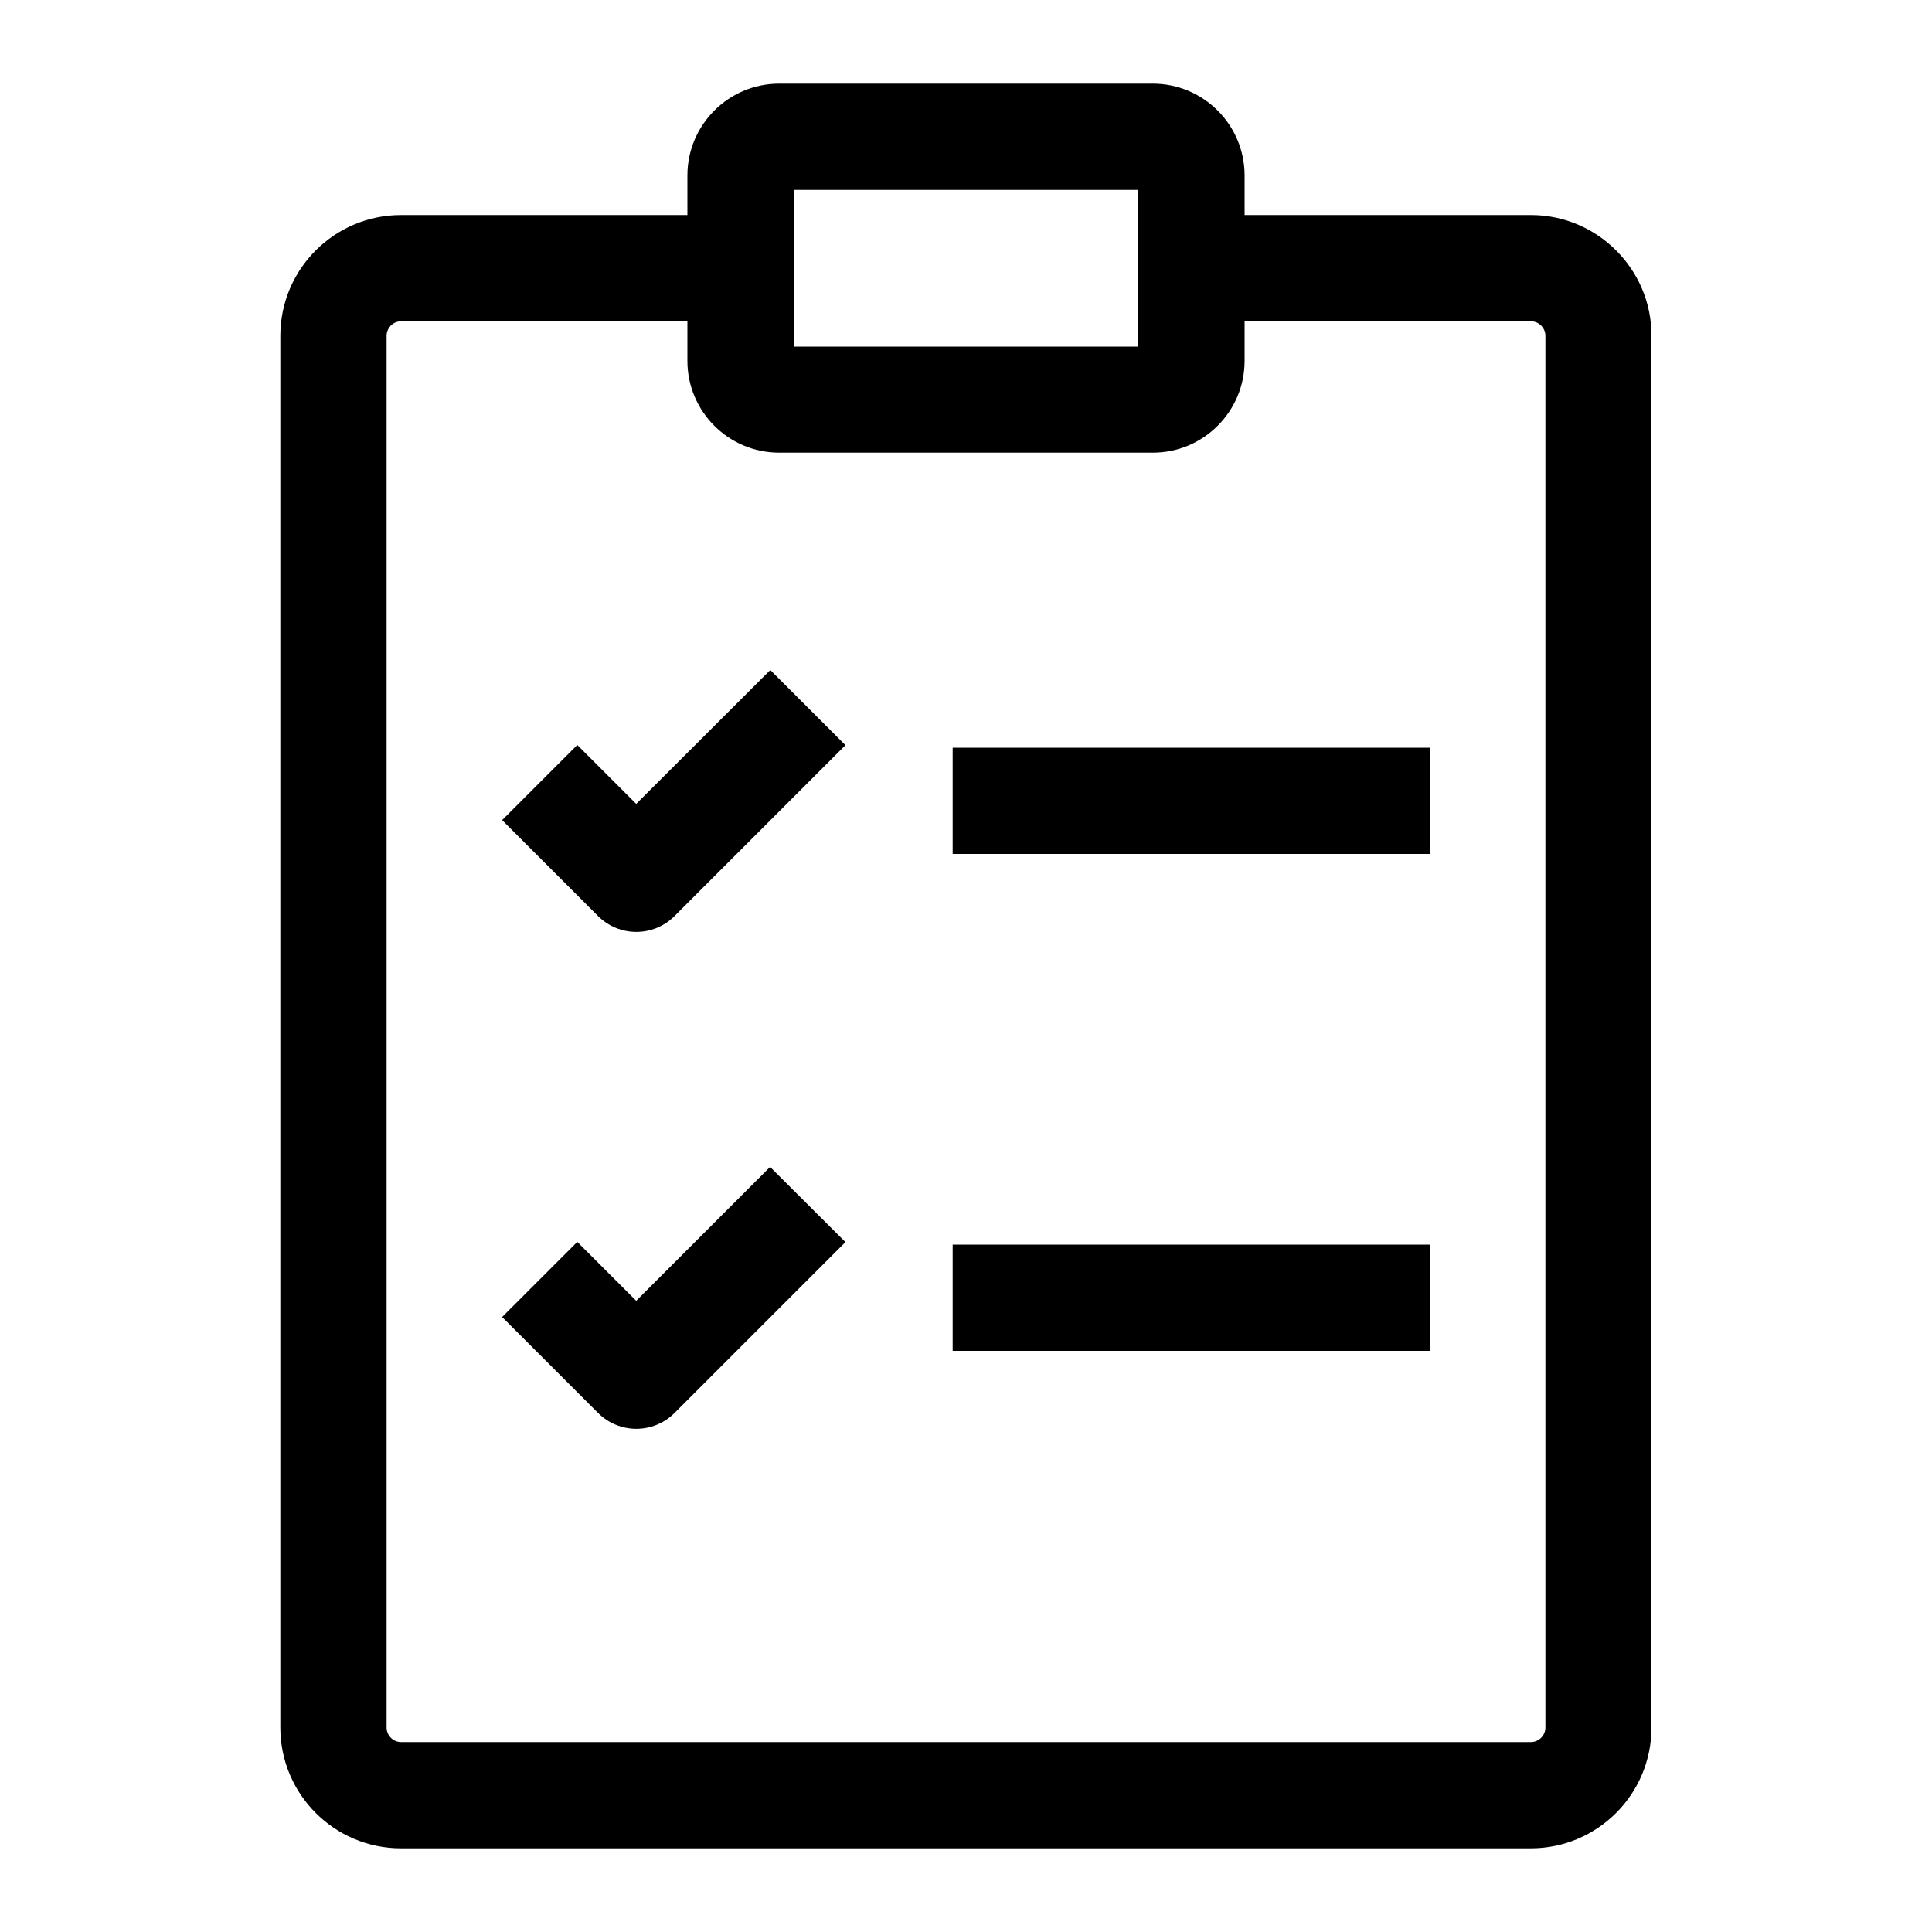 <svg xmlns="http://www.w3.org/2000/svg" viewBox="0 0 1000 1000"><path d="M792.4 111.3H644.2V90.8c0-26.2-21.3-47.5-47.5-47.5H403.3c-26.2 0-47.5 21.3-47.5 47.5v20.5H207.6c-34.5 0-62.5 28-62.5 62.5v720.4c0 34.5 28 62.5 62.5 62.5h584.7c34.5 0 62.5-28 62.5-62.5V173.8c.1-34.4-28-62.5-62.4-62.5zm-381.6-13h178.4v81.1H410.8V98.3zm389.1 795.9c0 4.1-3.4 7.5-7.5 7.5H207.6c-4.1 0-7.5-3.4-7.5-7.5V173.8c0-4.1 3.4-7.5 7.5-7.5h148.2v20.5c0 26.2 21.3 47.5 47.5 47.5h193.4c26.2 0 47.5-21.3 47.5-47.5v-20.5h148.2c4.1 0 7.5 3.4 7.5 7.5v720.4z"/><path d="M329.3 416.1l-30.5-30.5-38.9 38.9 49.6 49.6c11 11 28.7 11 39.7 0l88.4-88.4-38.9-38.9-69.4 69.3zM329.3 673.3l-30.5-30.5-38.9 38.9 49.6 49.6c11 11 28.7 11 39.7 0l88.4-88.4-39-38.9-69.3 69.3zM493.1 387h247v55h-247zM493.1 644.2h247v55h-247z"/></svg>